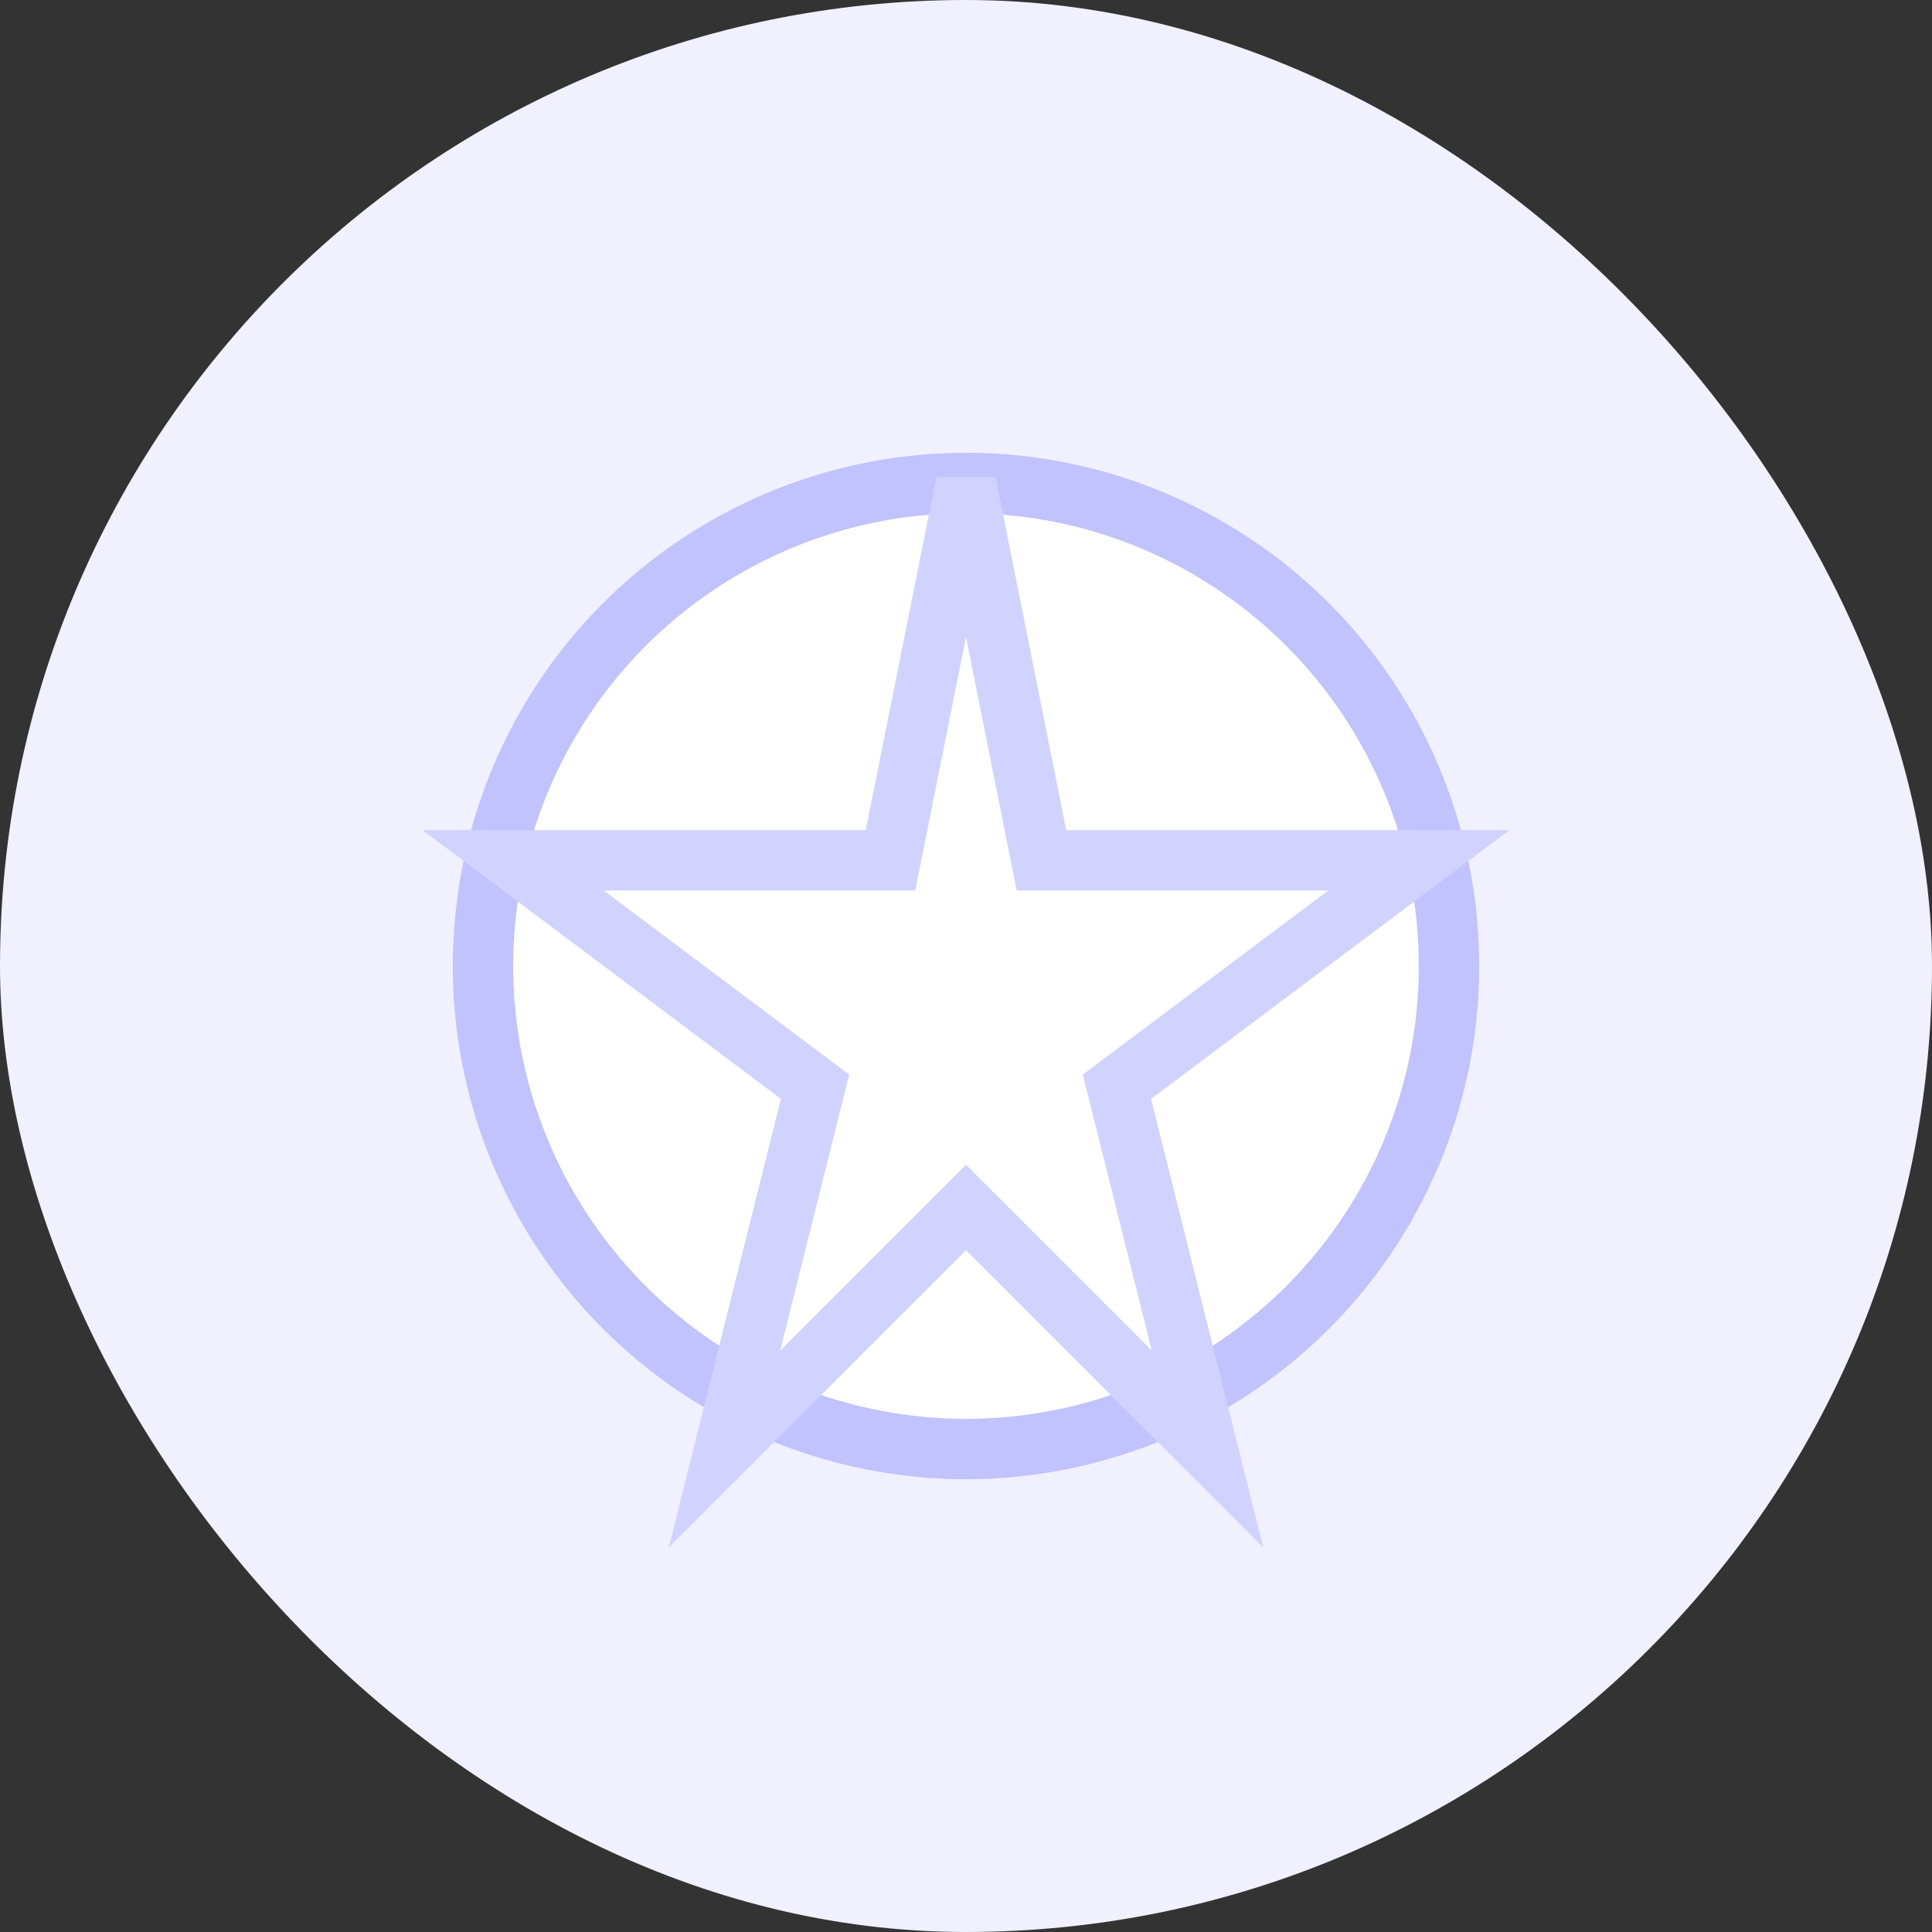 <?xml version="1.0" encoding="UTF-8" standalone="no"?>
<svg width="64" height="64" viewBox="0 0 64 64" fill="none" xmlns="http://www.w3.org/2000/svg">
  <rect x="0" y="0" width="64" height="64" fill="#333333" stroke="none"/>
  <rect width="64" height="64" rx="32" fill="#f0f0ff"/>
  <circle cx="32" cy="32" r="16" fill="#ffffff" stroke="#c1c2ff" stroke-width="2"/>
  <path d="M32 16L34.5 28.5H47L37 36L40 48L32 40L24 48L27 36L17 28.5H29.5L32 16Z" fill="#ffffff" stroke="#d1d2ff" stroke-width="2"/>
</svg>